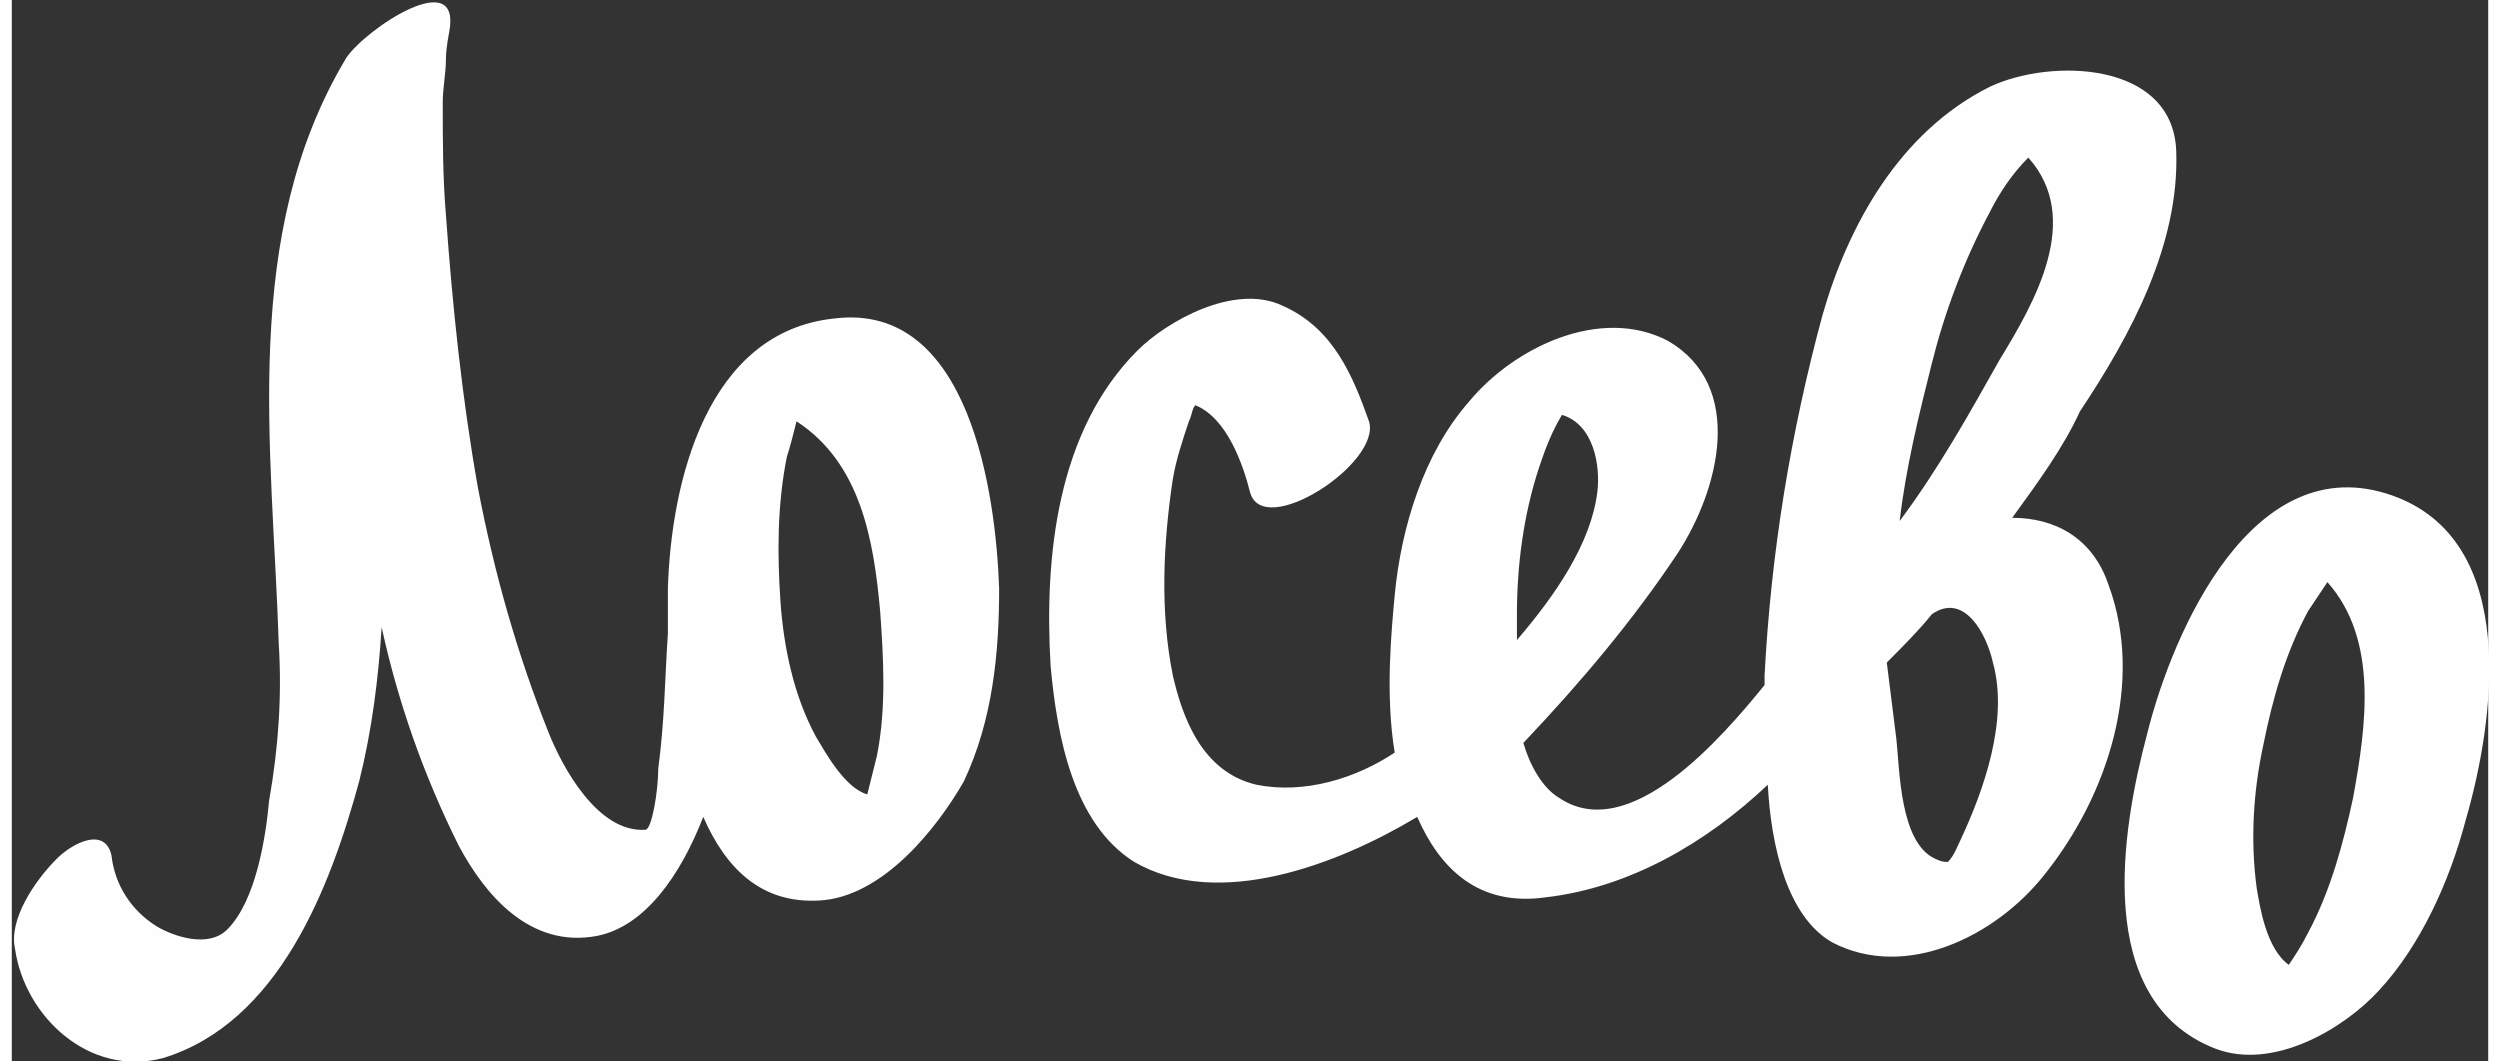 <svg xmlns="http://www.w3.org/2000/svg" viewBox="0 0 77 33" width="106" height="45">
<rect x="0" y="0" width="77" height="33" fill="#333333" stroke="none"/>
<g>
	<path id="Shape" fill="#FEFEFE" d="M27,19c-0.2-2.2-0.6-4.6-2.6-5.9c-0.1,0.4-0.2,0.8-0.3,1.1c-0.3,1.5-0.3,3-0.2,4.5
		c0.1,1.4,0.4,2.9,1.1,4.2c0.3,0.5,0.9,1.6,1.6,1.8c0.1-0.4,0.2-0.8,0.3-1.2C27.2,22,27.1,20.4,27,19L27,19z M25.1,28
		c-1.8,0.1-2.9-1-3.6-2.6c-0.7,1.8-1.8,3.4-3.3,3.7c-2.1,0.4-3.5-1.3-4.3-2.8c-1.1-2.2-1.9-4.5-2.4-6.8c-0.1,1.6-0.3,3.2-0.7,4.8
		c-0.9,3.3-2.5,7.5-6.1,8.6c-2.3,0.6-4.3-1.3-4.6-3.4c-0.2-0.9,0.6-2.1,1.3-2.8c0.5-0.5,1.5-1,1.7-0.1c0.1,0.9,0.6,1.7,1.4,2.2
		c0.5,0.3,1.6,0.7,2.2,0.1c0.9-0.9,1.2-2.9,1.3-4c0.3-1.7,0.4-3.3,0.3-4.9C8.1,13.9,7.1,7.3,10.4,1.8c0.6-0.9,3.6-2.9,3.2-0.8
		c0,0-0.1,0.5-0.1,0.8c0,0.5-0.1,0.9-0.1,1.4c0,1.2,0,2.3,0.1,3.5c0.2,2.8,0.5,5.7,1,8.5c0.5,2.6,1.2,5.1,2.2,7.6c0.4,1,1.5,3.1,3,3
		c0.2,0,0.4-1.2,0.4-1.9c0.2-1.5,0.2-2.7,0.3-4.2c0-0.4,0-0.9,0-1.4v0c0.1-3.3,1.2-8,5.2-8.4c4.2-0.5,5,5.5,5.1,8.4
		c0,2-0.2,4.1-1.1,6C28.8,25.7,27.1,27.9,25.1,28L25.1,28z M62.7,4.9C62.7,5,62.7,5,62.7,4.9c-0.5,0.5-0.9,1.1-1.2,1.7
		c-0.8,1.5-1.4,3.1-1.8,4.7c-0.4,1.6-0.8,3.2-1,4.9c1.2-1.6,2.2-3.4,3.1-5C62.9,9.4,64.4,6.8,62.7,4.9L62.7,4.9L62.7,4.9z M58.6,23
		c0.1,0.9,0.1,3.2,1.2,3.7c0.2,0.1,0.3,0.1,0.4,0.1c0.2-0.2,0.3-0.5,0.4-0.7c0.7-1.5,1.5-3.7,1-5.5c-0.2-0.9-0.9-2.2-1.9-1.5
		c-0.4,0.5-0.9,1-1.4,1.5C58.4,21.4,58.5,22.2,58.6,23L58.6,23L58.6,23z M49.3,15.3c0.1-0.8-0.1-2.1-1.1-2.4l0,0
		c-0.3,0.5-0.5,1-0.7,1.6c-0.5,1.5-0.7,3.1-0.7,4.6c0,0.2,0,0.5,0,0.8C48,18.5,49.1,16.9,49.3,15.3L49.3,15.3z M62.2,16.1
		c1.3,0,2.5,0.6,3,2.1c1.1,3,0,6.5-2,9c-1.5,1.9-4.3,3.3-6.6,2.1c-1.4-0.8-1.9-3-2-4.9c-1.9,1.8-4.3,3.2-6.9,3.5
		c-2.1,0.3-3.3-0.9-4-2.5c-2.5,1.5-6.2,2.9-8.8,1.4c-1.9-1.2-2.4-3.9-2.6-6.1c-0.2-3.4,0.2-7.3,2.7-9.8c0.9-0.9,3-2.1,4.5-1.4
		c1.6,0.7,2.2,2.2,2.7,3.6c0.4,1.3-3.3,3.7-3.7,2.2c-0.2-0.8-0.7-2.3-1.7-2.7c-0.1,0.1-0.1,0.3-0.2,0.5c-0.2,0.6-0.4,1.2-0.5,1.8
		c-0.3,2-0.4,4.1,0,6.1c0.3,1.3,0.9,3,2.6,3.4c1.5,0.3,3.1-0.2,4.3-1c-0.3-1.8-0.1-3.8,0-4.9c0.2-2.1,0.9-4.4,2.3-6
		c1.4-1.7,4.1-3,6.2-1.9c2.4,1.4,1.6,4.6,0.3,6.6c-1.4,2.1-3,4-4.8,5.9c0.2,0.7,0.6,1.4,1.1,1.7c2.2,1.5,5.1-1.9,6.4-3.5V21
		c0.2-3.8,0.8-7.5,1.8-11.2c0.8-2.8,2.4-5.7,5.2-7.1c1.9-0.9,5.7-0.8,5.8,2c0.1,2.9-1.4,5.7-3,8.1C63.8,13.9,63,15,62.2,16.1z
		 M72,18.1c-0.2,0.3-0.4,0.6-0.6,0.9c-0.7,1.3-1.1,2.7-1.4,4.2c-0.3,1.4-0.4,2.9-0.2,4.4c0.1,0.6,0.3,1.9,1,2.4
		c0.2-0.3,0.4-0.6,0.6-1c0.7-1.3,1.1-2.8,1.4-4.2C73.2,22.6,73.6,19.9,72,18.1z M76.3,25.5c-0.5,1.9-1.4,3.9-2.7,5.3
		c-1.1,1.2-3.3,2.5-5.1,1.8c-3.8-1.5-2.9-6.8-2.1-9.8c0.8-3.2,3.3-8.9,7.6-7.4C78,16.8,77.2,22.4,76.3,25.5L76.3,25.5z"/>
</g>
</svg>

